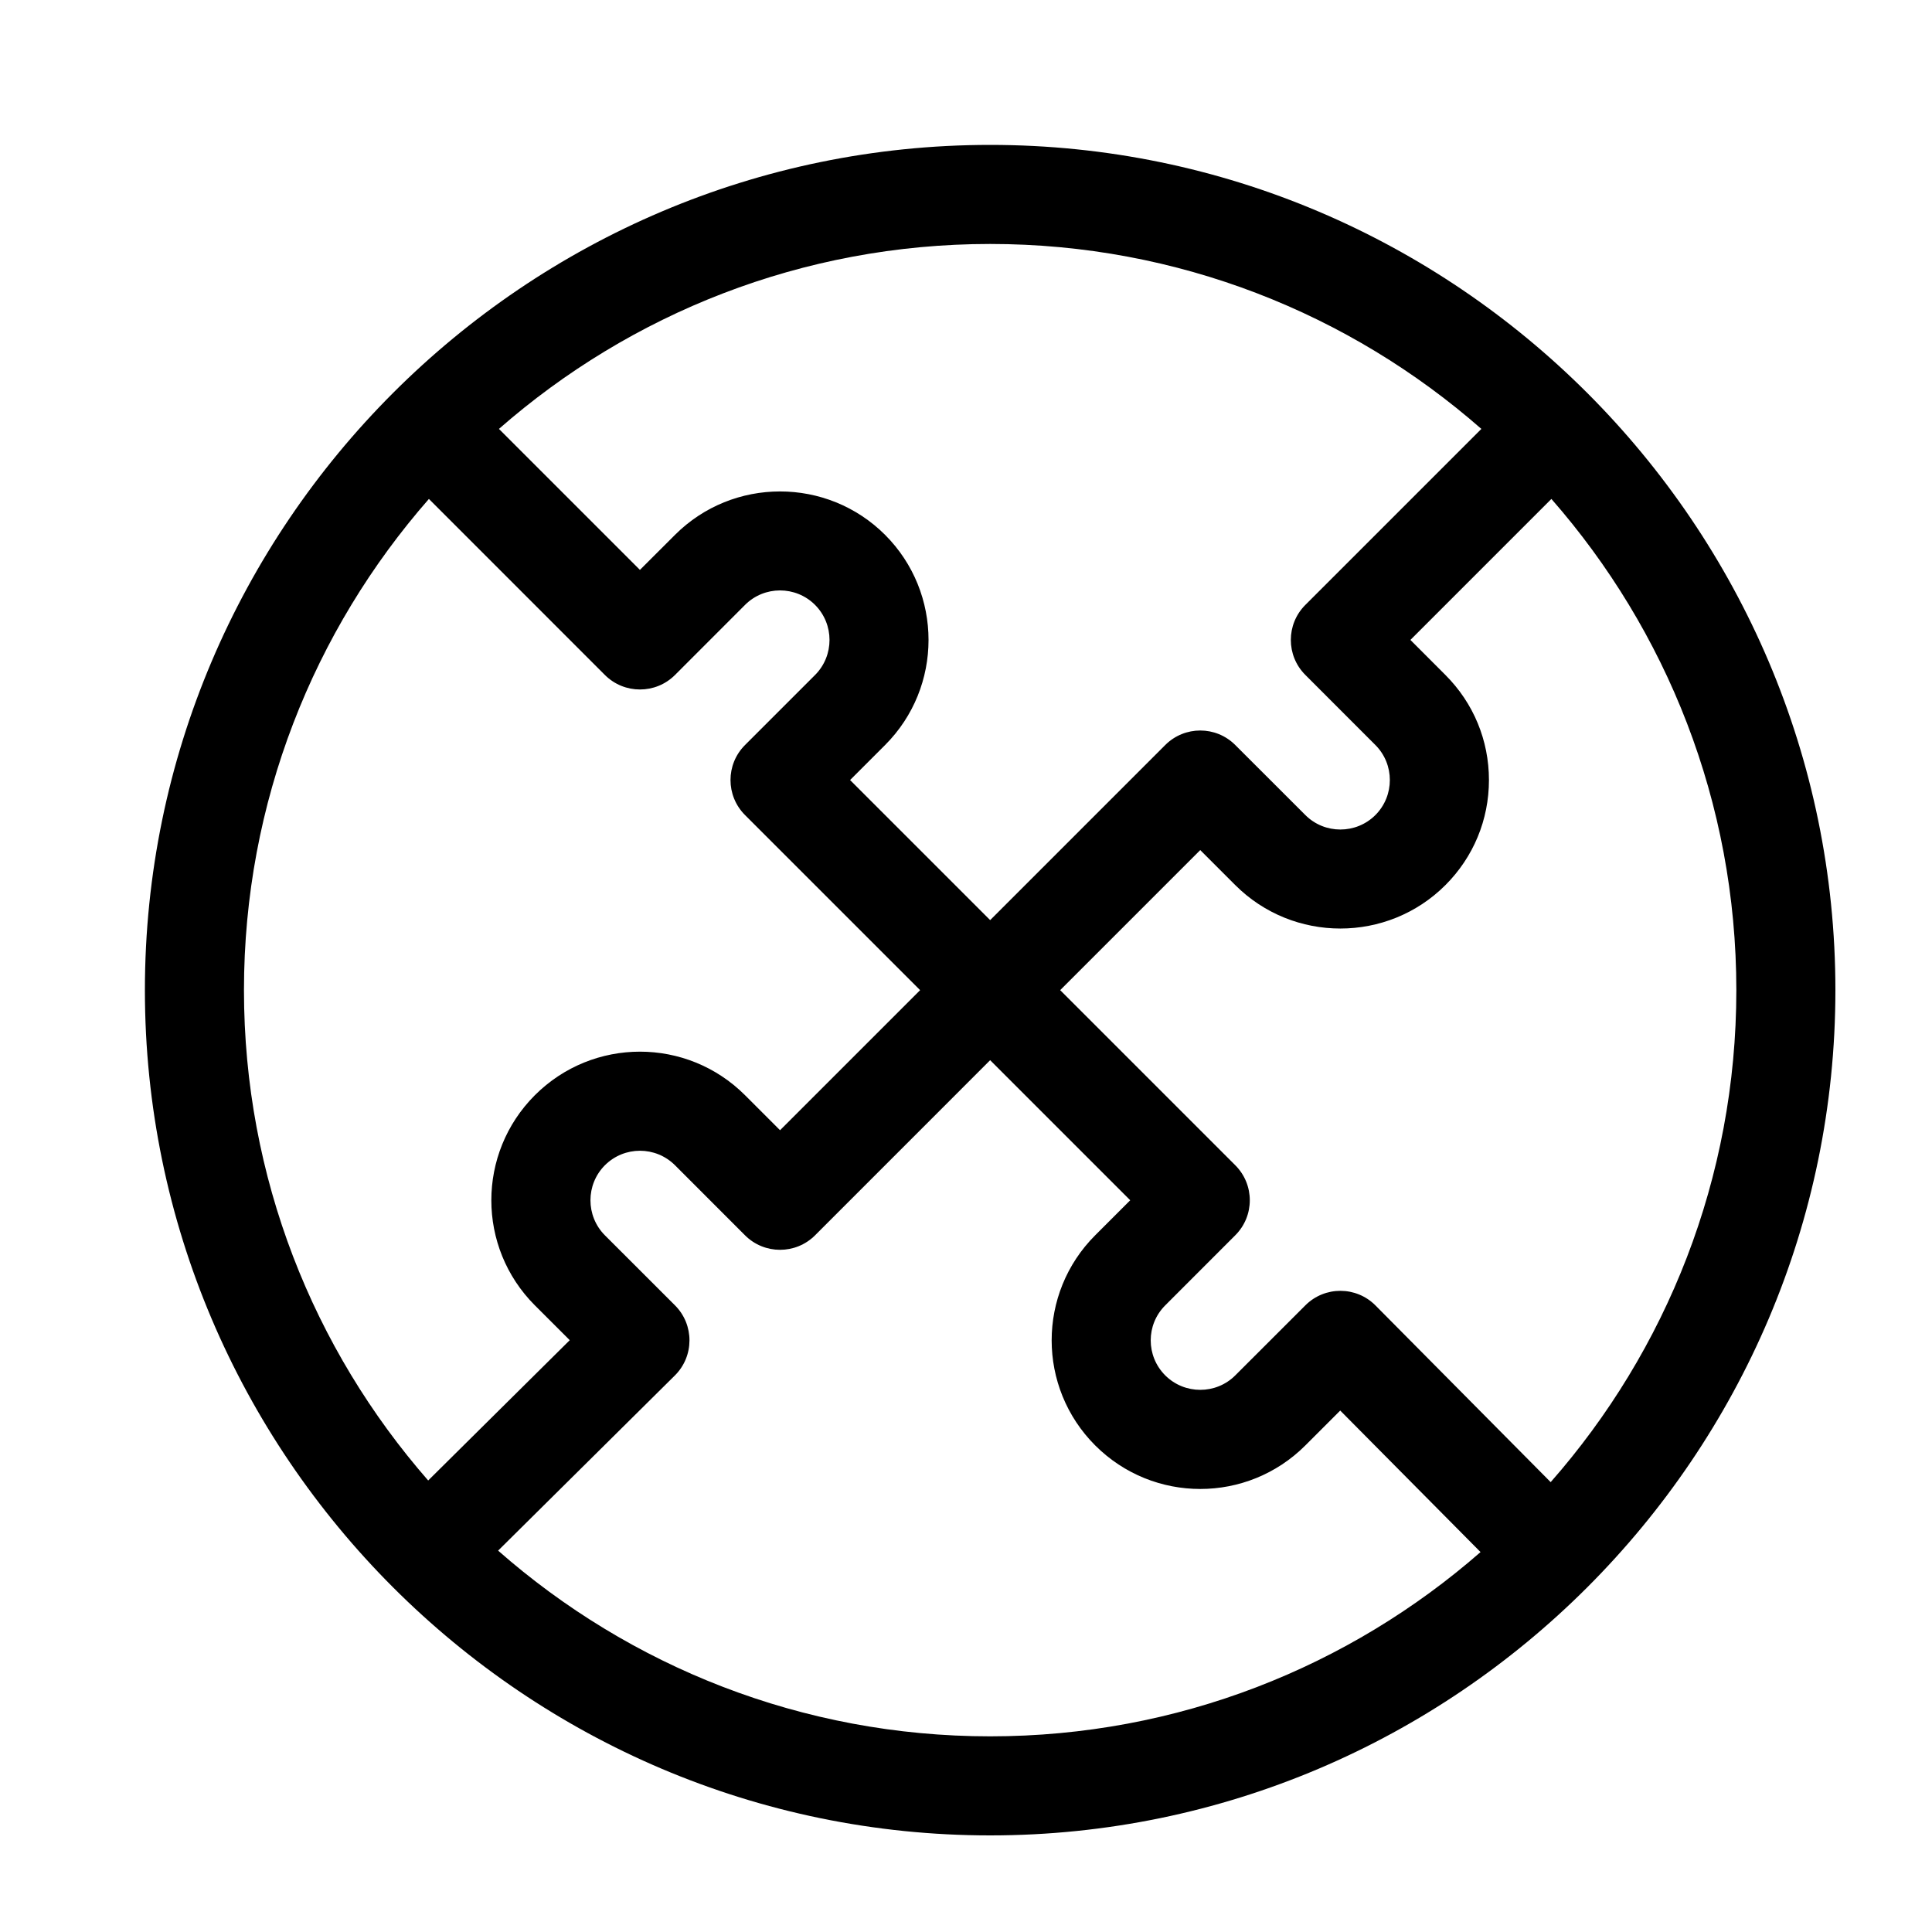 <svg width="40" height="40" viewBox="0 0 40 40" fill="none" xmlns="http://www.w3.org/2000/svg">
<path d="M20.5 3C10.864 3 3 10.865 3 20.5C3 30.136 10.865 38 20.5 38C30.136 38 38 30.135 38 20.5C38 10.864 30.135 3 20.5 3ZM20.5 5.051C24.391 5.051 27.95 6.497 30.67 8.88L27.026 12.524C26.625 12.924 26.625 13.574 27.026 13.974L28.476 15.425C28.875 15.824 28.875 16.475 28.476 16.875C28.076 17.274 27.425 17.274 27.026 16.875L25.575 15.425C25.175 15.024 24.526 15.024 24.125 15.425L20.5 19.05L17.6 16.15L18.325 15.425C19.524 14.225 19.524 12.274 18.325 11.074C17.125 9.875 15.174 9.875 13.975 11.074L13.249 11.799L10.33 8.88C13.05 6.497 16.609 5.051 20.5 5.051ZM5.051 20.5C5.051 16.609 6.497 13.05 8.88 10.33L12.524 13.975C12.925 14.375 13.574 14.375 13.975 13.975L15.425 12.524C15.824 12.124 16.475 12.124 16.875 12.524C17.274 12.924 17.274 13.575 16.875 13.975L15.425 15.425C15.024 15.825 15.024 16.474 15.425 16.875L19.05 20.5L16.15 23.4L15.425 22.675C14.222 21.473 12.277 21.473 11.074 22.675C9.872 23.878 9.872 25.823 11.074 27.026L11.796 27.747L8.865 30.652C6.491 27.935 5.051 24.383 5.051 20.5ZM20.5 35.949C16.6 35.949 13.034 34.496 10.313 32.104L13.971 28.479C14.375 28.079 14.376 27.427 13.975 27.026L12.524 25.576C12.125 25.176 12.125 24.525 12.524 24.125C12.925 23.725 13.574 23.725 13.975 24.125L15.425 25.576C15.825 25.976 16.474 25.976 16.875 25.576L20.5 21.95L23.4 24.85L22.675 25.575C21.473 26.777 21.473 28.723 22.675 29.926C23.877 31.128 25.823 31.128 27.026 29.926L27.748 29.204L30.653 32.134C27.936 34.509 24.383 35.949 20.5 35.949ZM32.105 30.686L28.479 27.029C28.079 26.625 27.427 26.624 27.026 27.026L25.575 28.476C25.176 28.875 24.525 28.875 24.125 28.476C23.724 28.075 23.724 27.426 24.125 27.026L25.575 25.575C25.976 25.175 25.976 24.526 25.575 24.125L21.95 20.5L24.85 17.6L25.575 18.325C26.775 19.524 28.726 19.524 29.926 18.325C30.507 17.744 30.827 16.971 30.827 16.15C30.827 15.328 30.507 14.556 29.926 13.975L29.201 13.249L32.12 10.33C34.503 13.05 35.949 16.609 35.949 20.5C35.949 24.399 34.497 27.965 32.105 30.686Z" fill="#3B8BEA" style="fill:#3B8BEA;fill:color(display-p3 0.231 0.545 0.918);fill-opacity:1;"/>
</svg>
